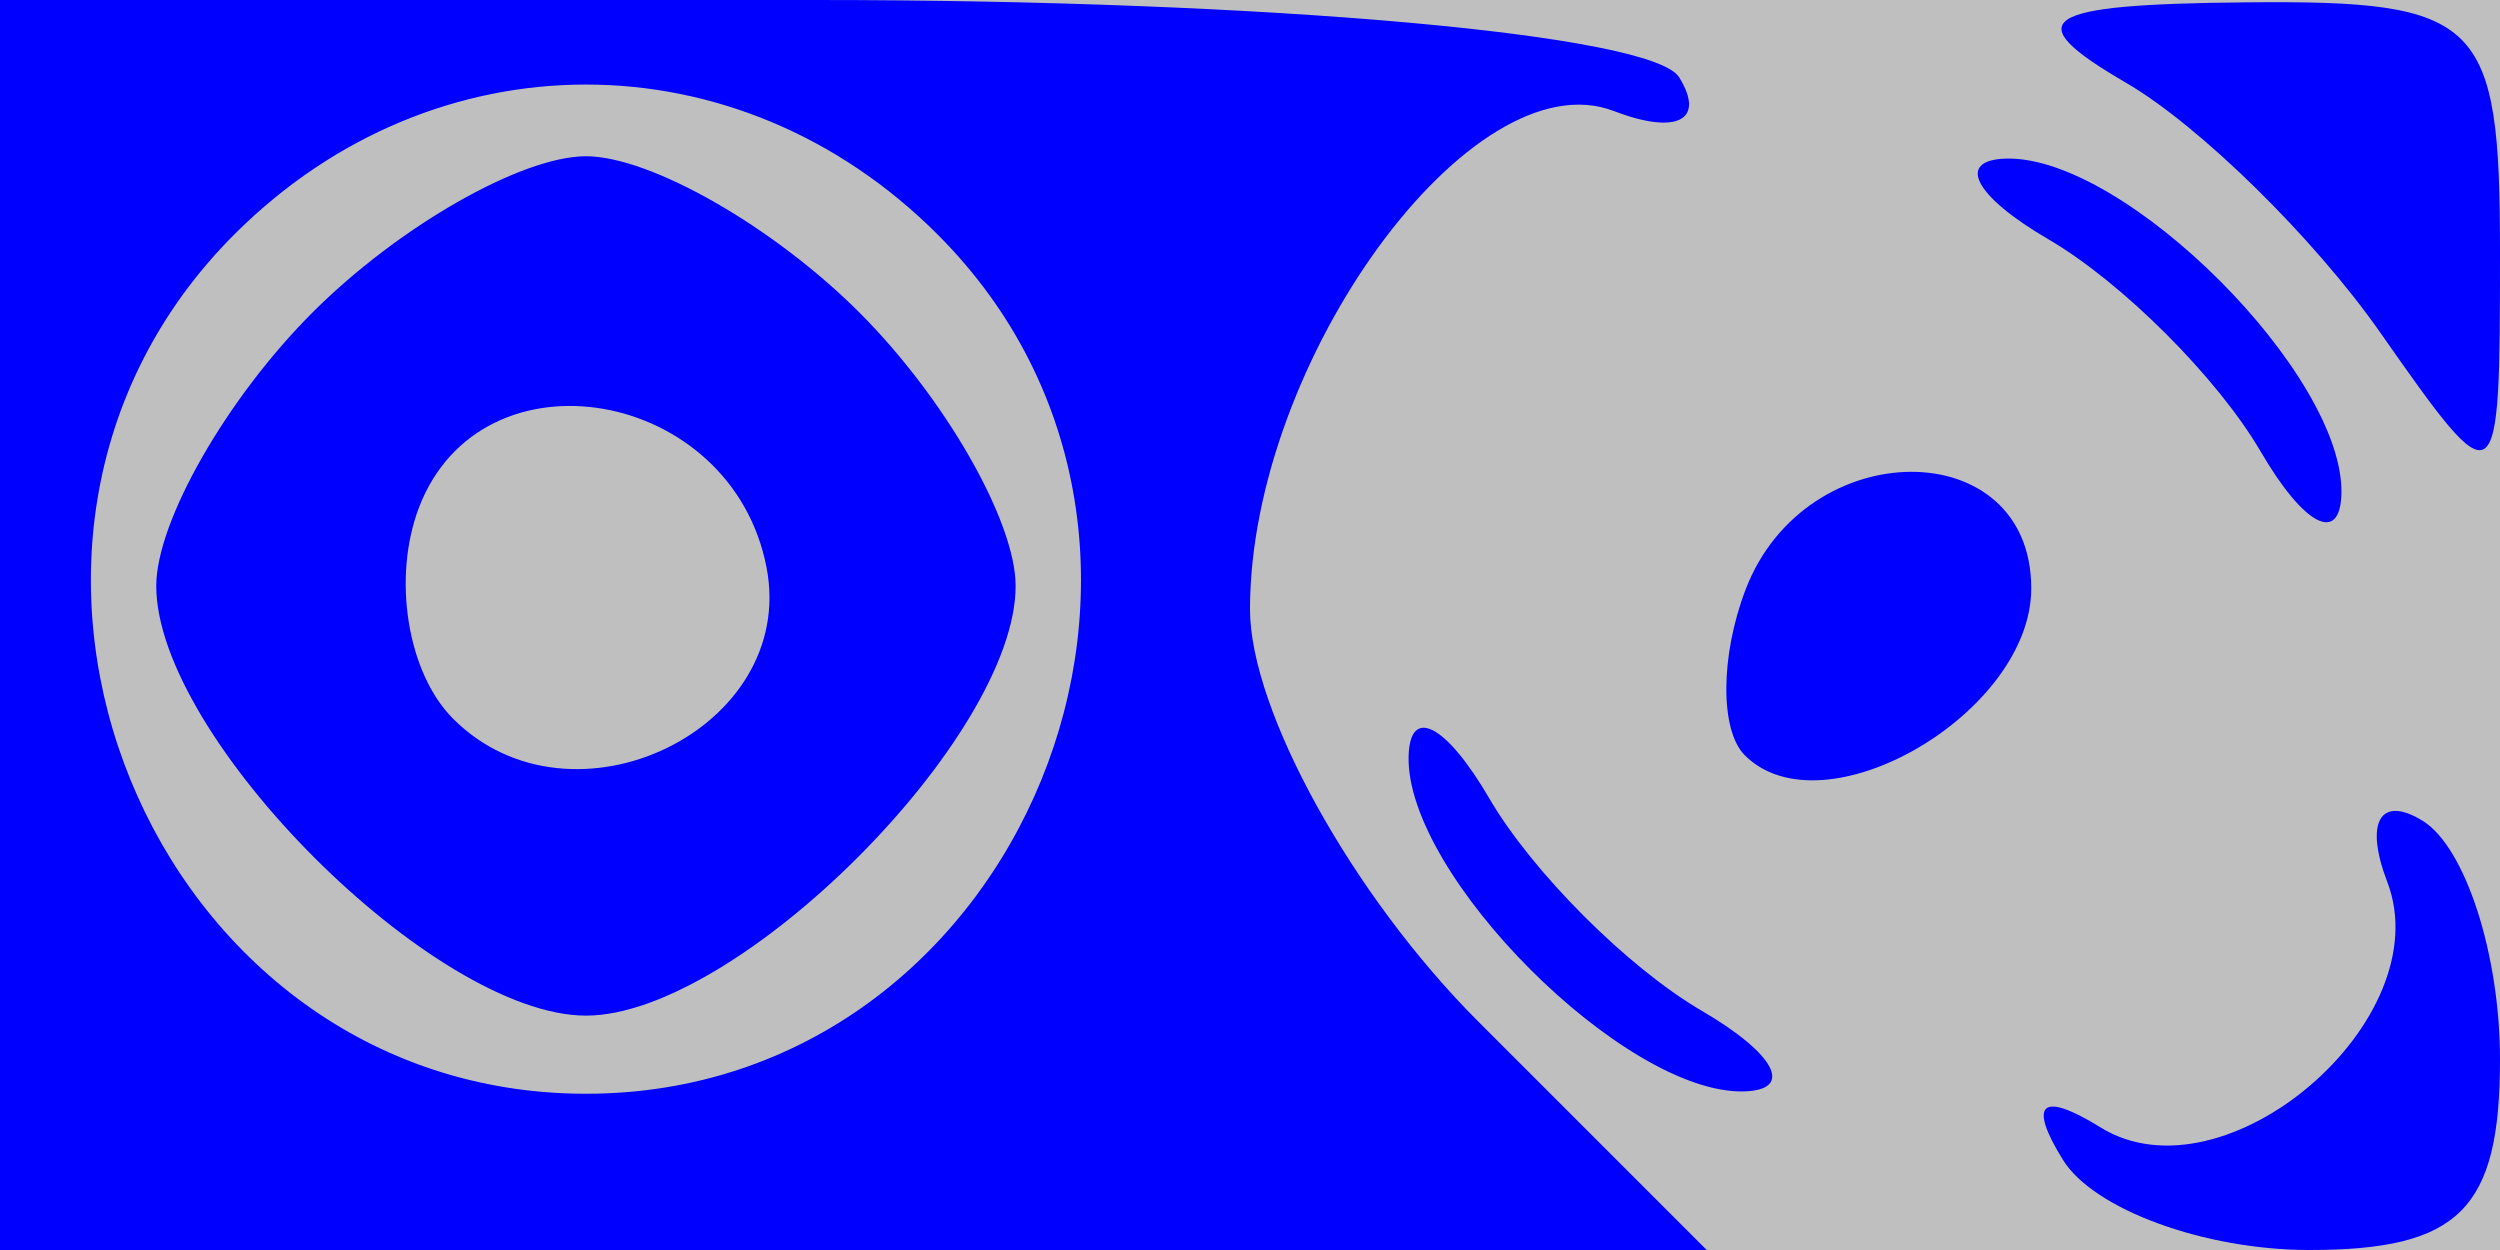 <svg xmlns="http://www.w3.org/2000/svg" width="32" height="16" viewBox="0 0 32 16" version="1.1">
	<rect x="0" y="0" width="100%" height="100%" fill="#bfbfbf" />
	<path d="M 0 8 L 0 16 10.923 16 L 21.846 16 18.923 13.077 C 17.315 11.469, 16 9.094, 16 7.799 C 16 4.621, 18.843 0.726, 20.656 1.421 C 21.464 1.731, 21.834 1.540, 21.493 0.989 C 21.153 0.439, 16.242 0, 10.441 0 L 0 0 0 8 M 27.214 1.060 C 28.157 1.609, 29.619 3.046, 30.464 4.252 C 31.981 6.418, 32 6.406, 32 3.223 C 32 0.247, 31.751 0.002, 28.750 0.030 C 26.101 0.055, 25.817 0.246, 27.214 1.060 M 3 3 C -0.961 6.961, 1.919 14, 7.500 14 C 13.081 14, 15.961 6.961, 12 3 C 9.443 0.443, 5.557 0.443, 3 3 M 4 4 C 2.900 5.100, 2 6.675, 2 7.500 C 2 9.438, 5.562 13, 7.500 13 C 9.438 13, 13 9.438, 13 7.500 C 13 6.675, 12.100 5.100, 11 4 C 9.900 2.900, 8.325 2, 7.500 2 C 6.675 2, 5.100 2.900, 4 4 M 26.218 3.062 C 27.163 3.613, 28.387 4.837, 28.938 5.782 C 29.489 6.727, 29.953 6.970, 29.970 6.321 C 30.009 4.798, 27.202 1.991, 25.679 2.030 C 25.030 2.047, 25.273 2.511, 26.218 3.062 M 5.364 6.493 C 5.018 7.396, 5.214 8.614, 5.800 9.200 C 7.324 10.724, 10.210 9.331, 9.812 7.265 C 9.369 4.963, 6.165 4.407, 5.364 6.493 M 22.345 7.543 C 22.019 8.392, 22.014 9.347, 22.333 9.667 C 23.342 10.676, 26 9.128, 26 7.531 C 26 5.535, 23.112 5.545, 22.345 7.543 M 18.030 9.679 C 17.991 11.202, 20.798 14.009, 22.321 13.970 C 22.970 13.953, 22.727 13.489, 21.782 12.938 C 20.837 12.387, 19.613 11.163, 19.062 10.218 C 18.511 9.273, 18.047 9.030, 18.030 9.679 M 30.557 11.288 C 31.235 13.054, 28.480 15.415, 26.889 14.432 C 26.131 13.963, 25.953 14.115, 26.405 14.845 C 26.797 15.480, 28.216 16, 29.559 16 C 31.480 16, 32 15.480, 32 13.559 C 32 12.216, 31.555 10.843, 31.011 10.507 C 30.468 10.171, 30.263 10.522, 30.557 11.288" stroke="none" fill="blue" fill-rule="evenodd"/>
</svg>